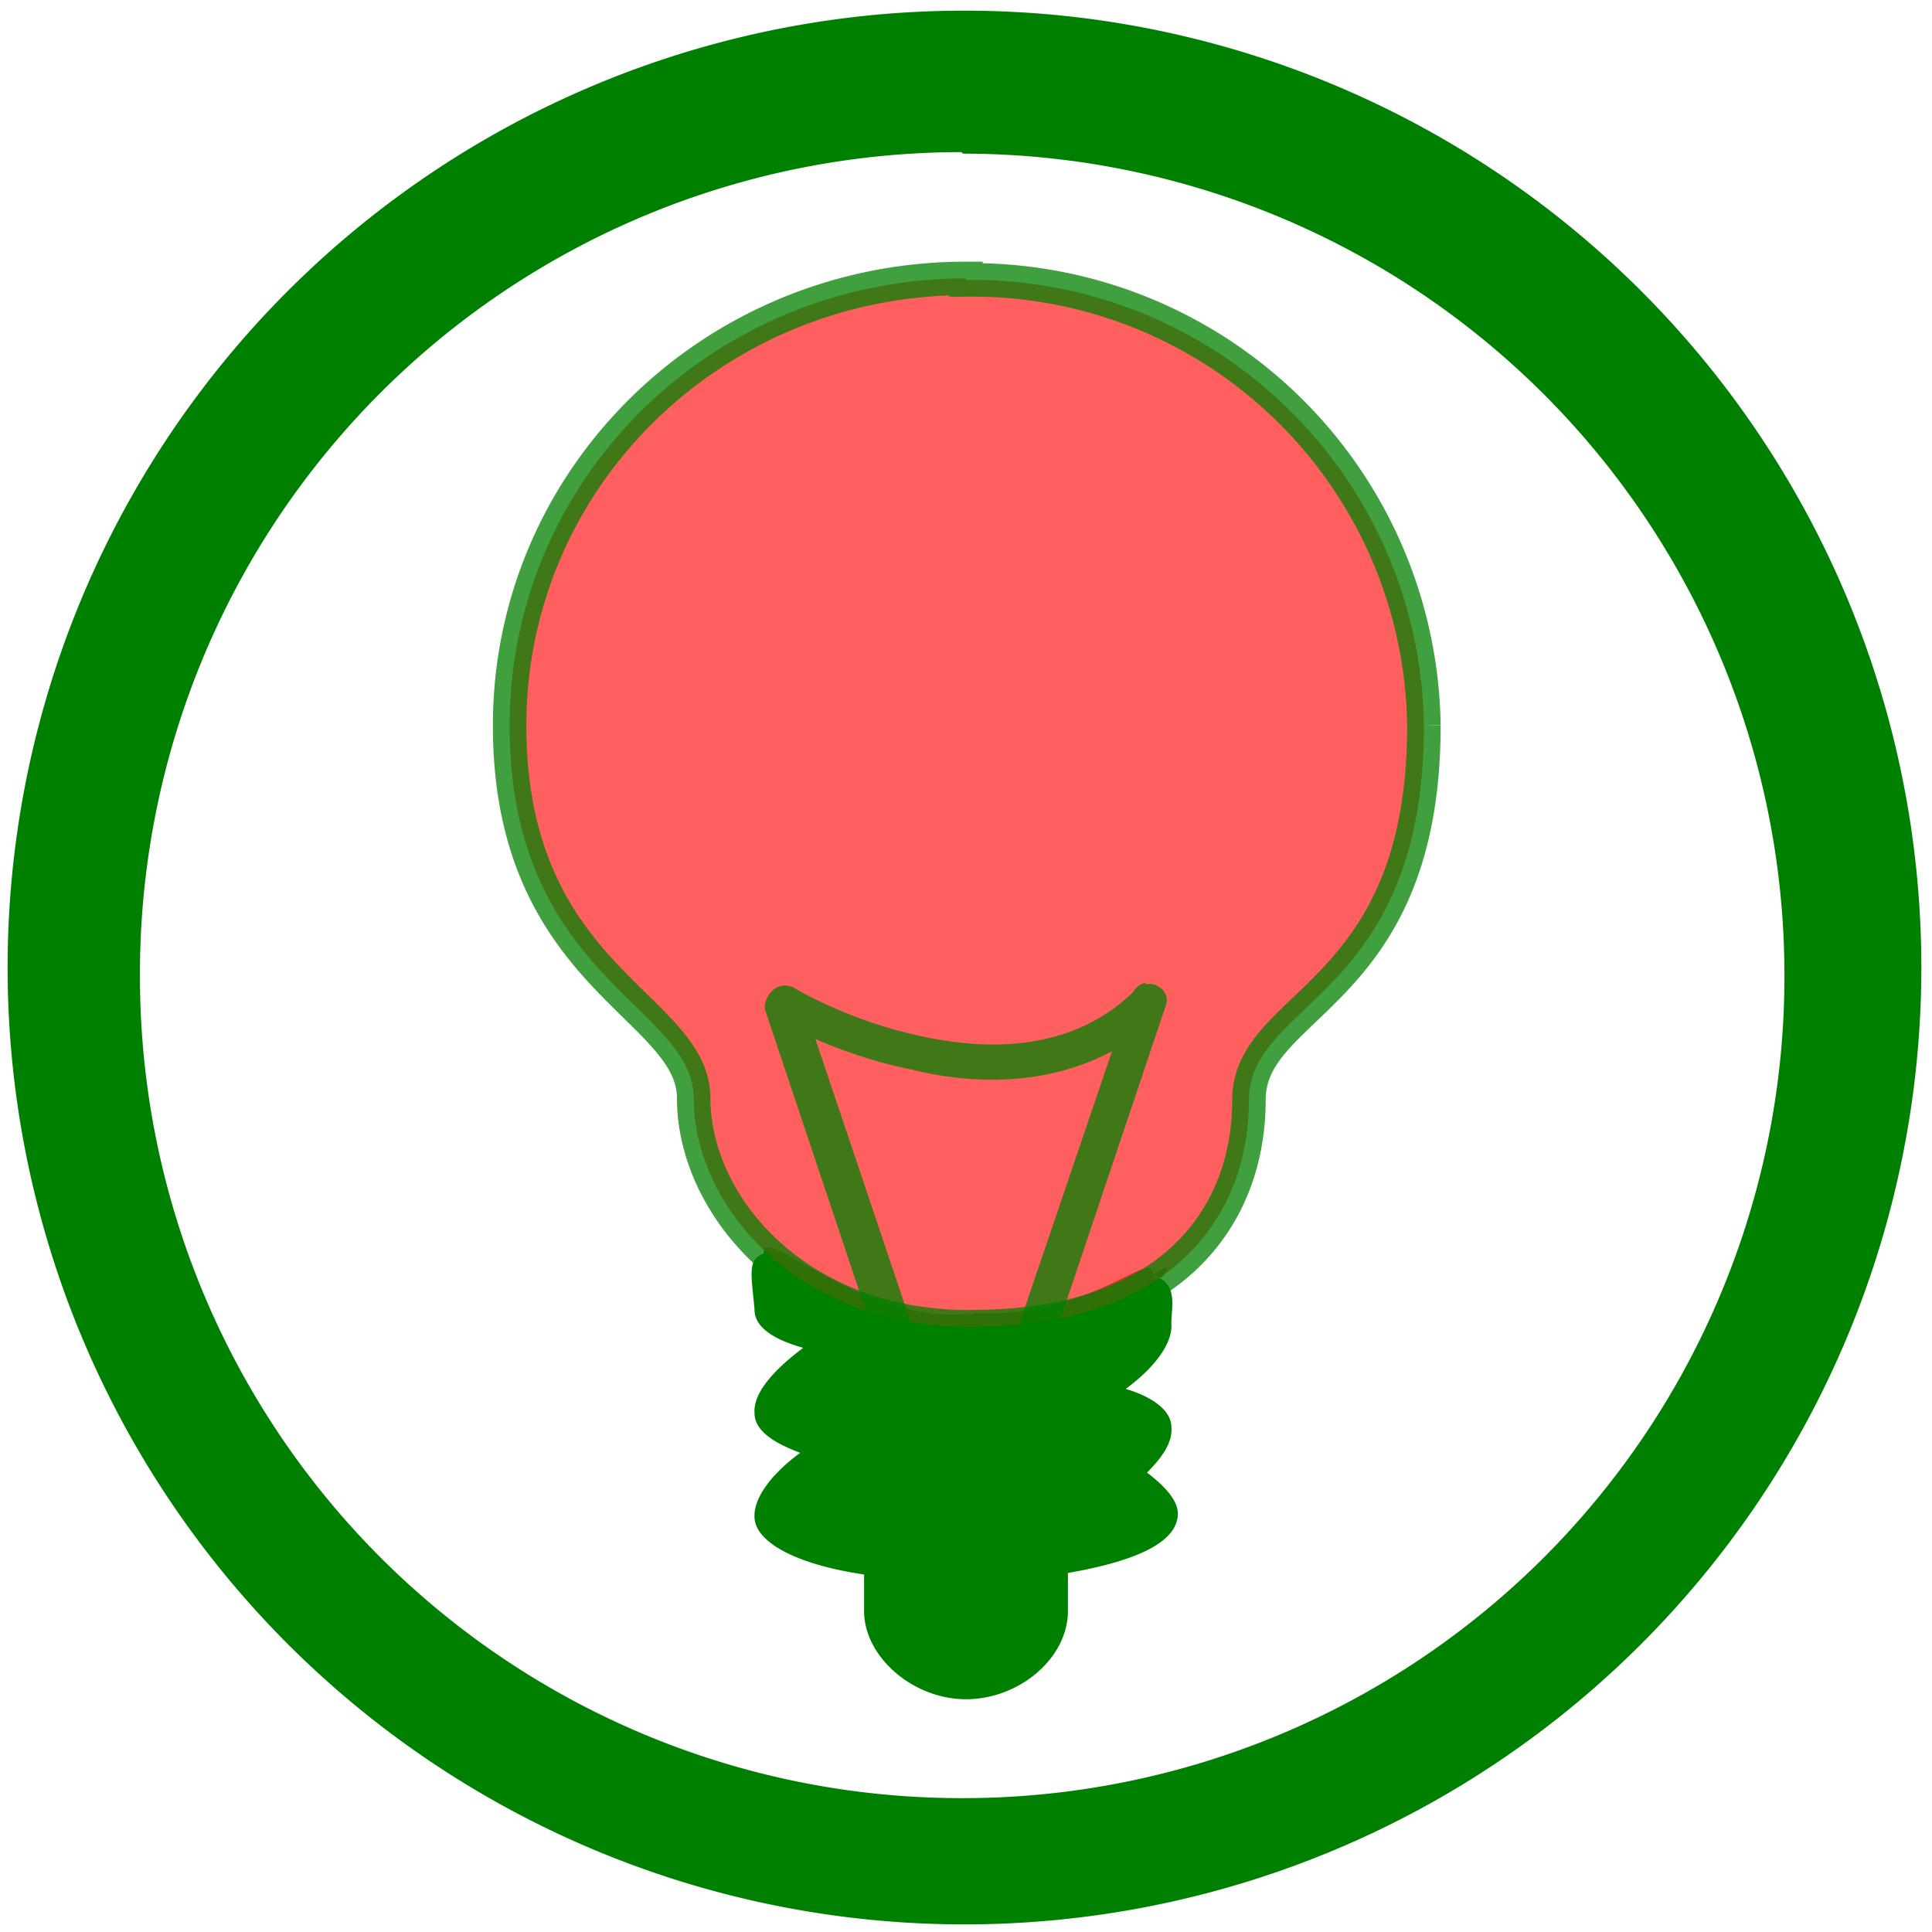 <svg xmlns="http://www.w3.org/2000/svg" width="48" height="48" viewBox="0 0 12.7 12.7"><path fill="green" d="M6.34.07a6.29 6.29 0 0 0-6.29 6.3 6.29 6.29 0 0 0 6.3 6.28 6.29 6.29 0 0 0 6.28-6.29A6.29 6.29 0 0 0 6.34.07zm-.01.94a5.4 5.4 0 0 1 5.4 5.4 5.4 5.4 0 0 1-5.4 5.41 5.4 5.4 0 0 1-5.41-5.4A5.4 5.4 0 0 1 6.32 1z"/><path fill="green" d="M5.05 8.2c-.02 0-.03.01-.03.04-.11.04-.08.14-.06.37 0 .12.14.2.32.25-.2.15-.33.3-.32.43 0 .12.14.2.3.26-.19.14-.31.3-.3.43.01.15.25.3.72.37v.24c0 .3.32.58.67.58.35 0 .67-.27.67-.58v-.25c.4-.07.69-.18.72-.36.02-.1-.07-.2-.2-.3.1-.1.17-.2.16-.3 0-.11-.13-.2-.3-.25.19-.14.31-.3.3-.43 0-.1.04-.24-.08-.3-.01 0-.03 0-.04-.02v-.01c-.01-.16-.44.3-1.15.26-.63.1-1.25-.43-1.38-.43zm2.53.18a.2.2 0 0 1 .05.02c.04-.03.09-.12-.05-.02z"/><path d="M6.35 1.83c-1.66 0-3 1.31-3 2.94 0 1.66 1.21 1.84 1.21 2.45 0 .72.71 1.54 1.89 1.5C7.7 8.7 8.21 8 8.21 7.23c0-.65 1.15-.67 1.15-2.46a2.97 2.97 0 0 0-3.01-2.93z" stroke-width=".22" stroke="green" fill="#ff2a2a" opacity=".75"/><path fill="green" d="M7.53 6.46a.12.12 0 0 0-.08.06c-.4.39-.95.39-1.4.29-.47-.1-.82-.31-.82-.31a.12.12 0 0 0-.09-.02.12.12 0 0 0-.07.04c-.03.03-.05.08-.04.12l.8 2.39c.03.06.1.1.16.09.07-.03.1-.1.09-.15l-.72-2.14c.16.07.38.15.63.2.4.1.89.11 1.32-.12l-.69 2.03c-.02.06.03.13.09.15.07.02.13-.02.15-.09l.8-2.38c.03-.07-.01-.13-.08-.15a.11.11 0 0 0-.05 0z" opacity=".75"/></svg>